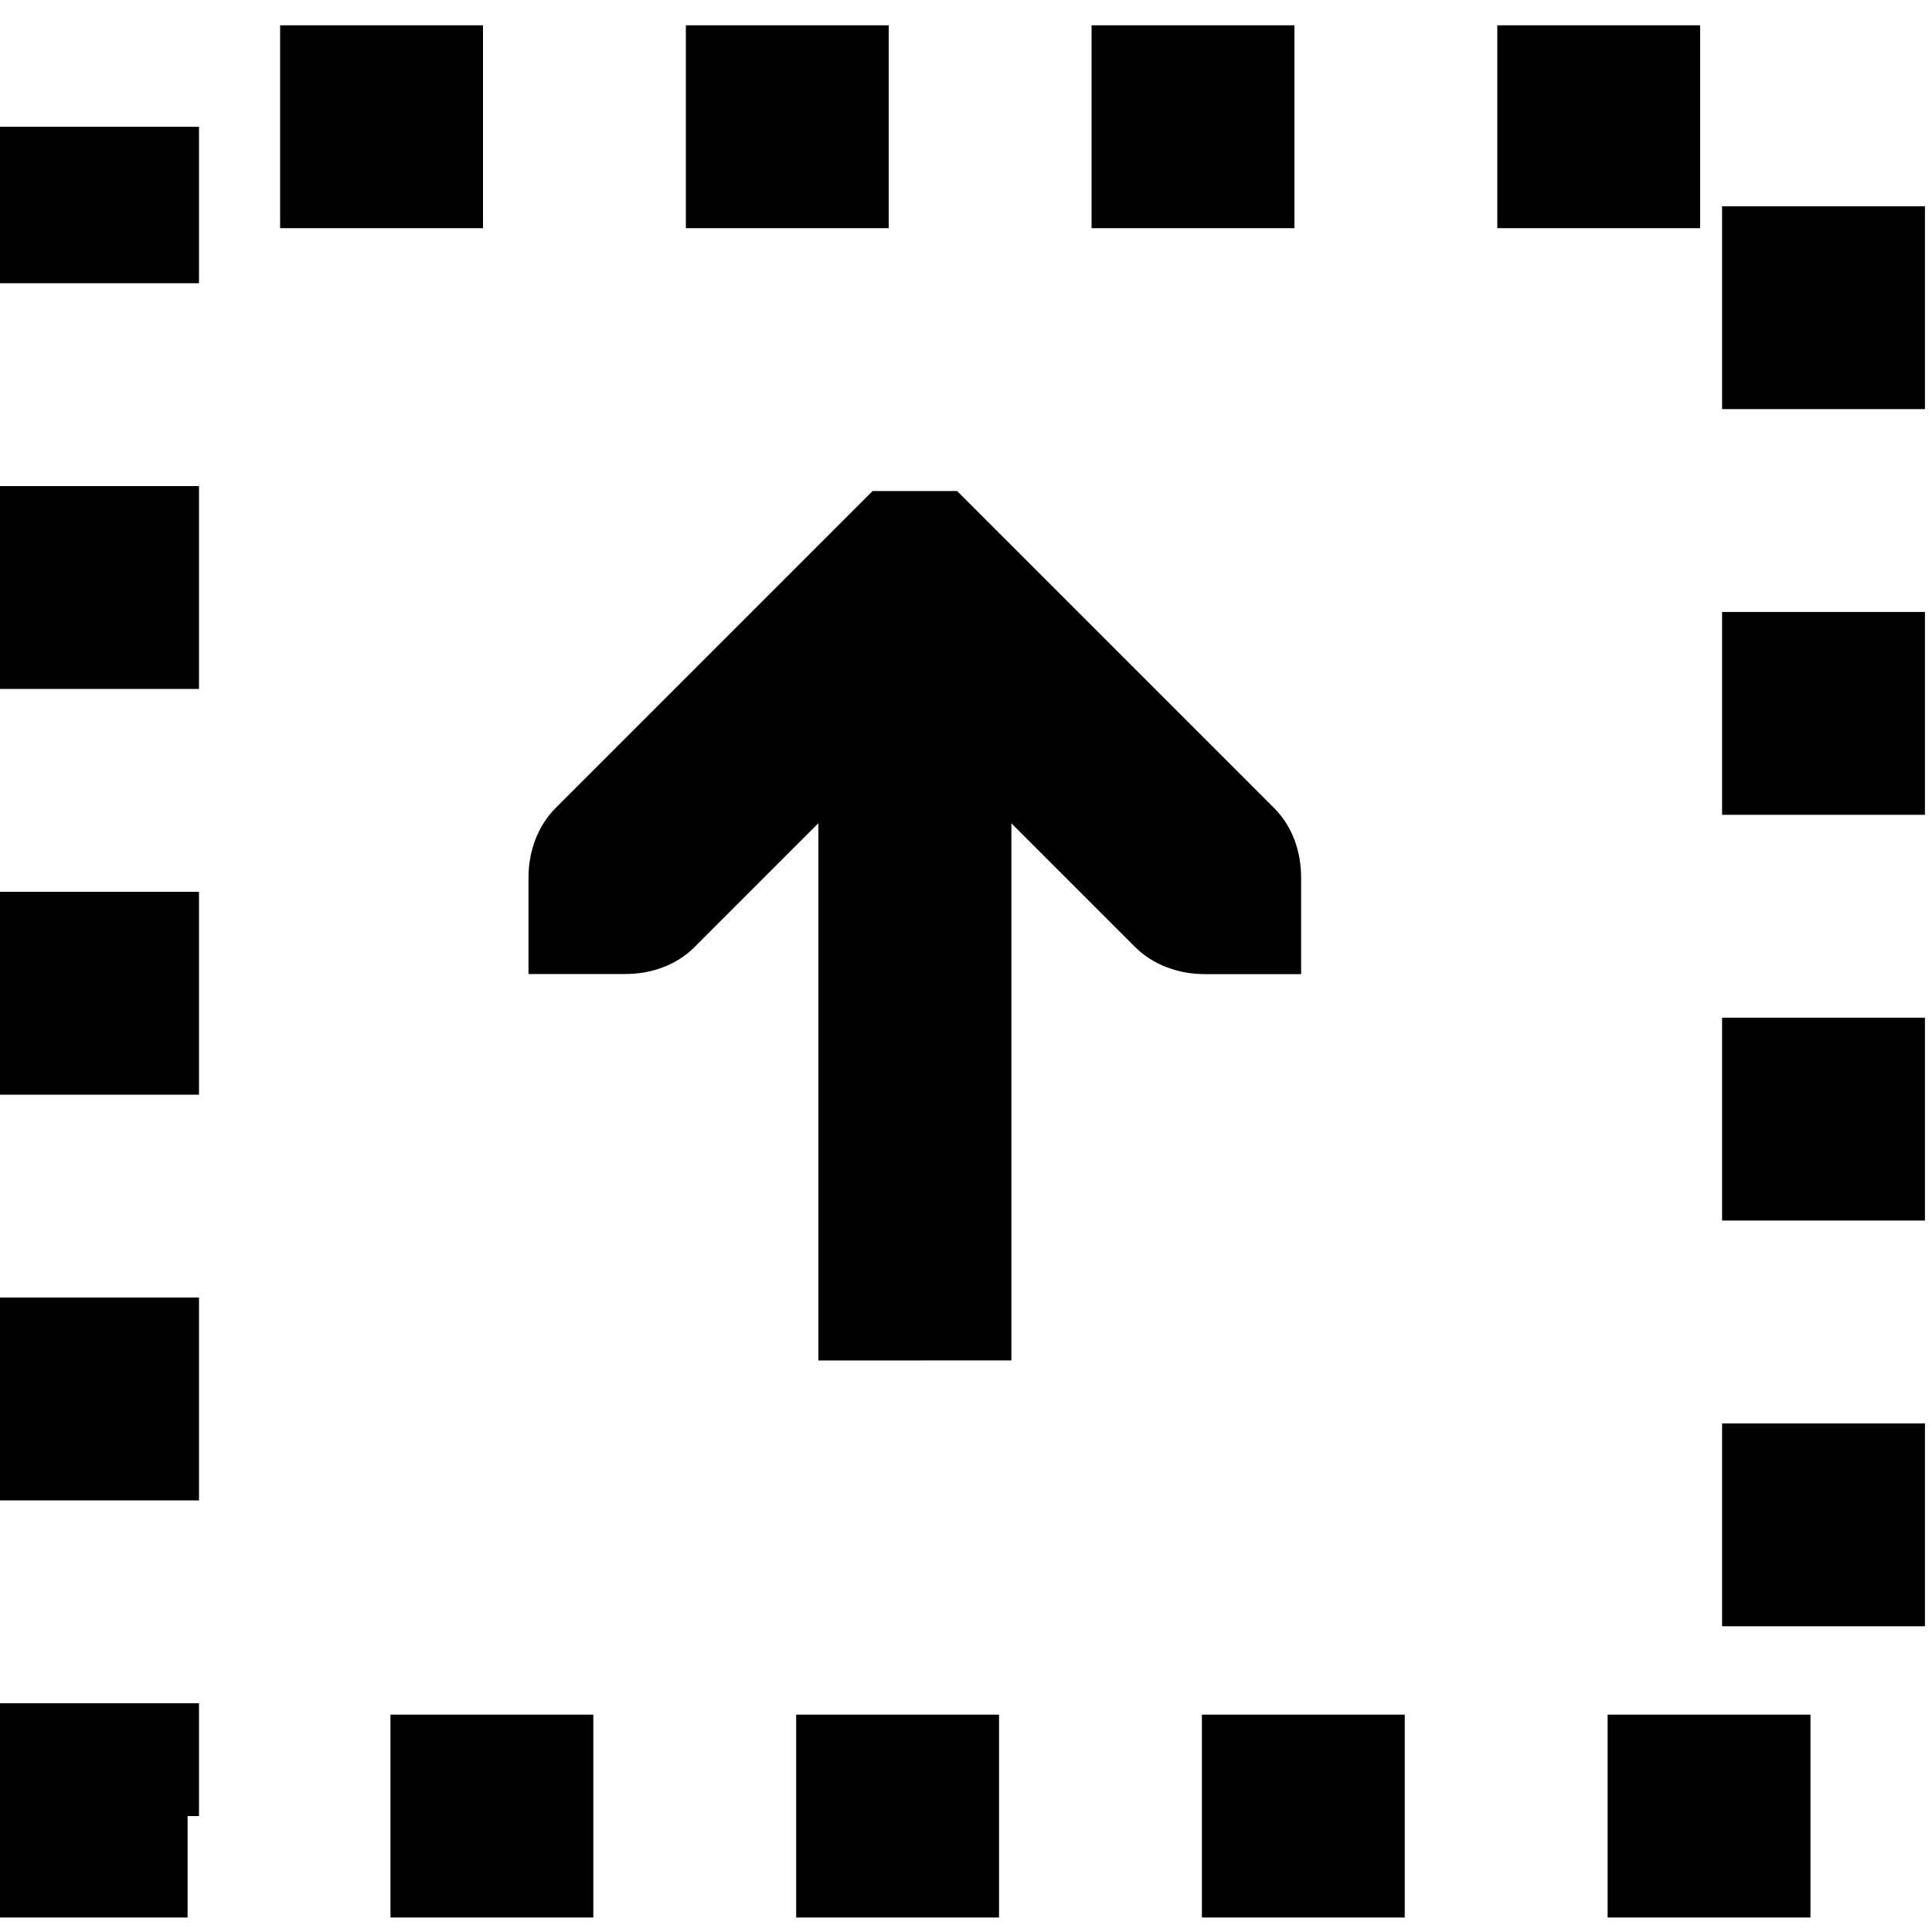 <?xml version="1.0" encoding="UTF-8" standalone="no"?>
<!-- Created with Inkscape (http://www.inkscape.org/) -->

<svg
   xmlns:dc="http://purl.org/dc/elements/1.1/"
   xmlns:cc="http://creativecommons.org/ns#"
   xmlns:rdf="http://www.w3.org/1999/02/22-rdf-syntax-ns#"
   xmlns:svg="http://www.w3.org/2000/svg"
   xmlns="http://www.w3.org/2000/svg"
   xmlns:sodipodi="http://sodipodi.sourceforge.net/DTD/sodipodi-0.dtd"
   xmlns:inkscape="http://www.inkscape.org/namespaces/inkscape"
   width="16pt"
   height="16pt"
   viewBox="0 0 20 20"
   id="svg2"
   version="1.1"
   inkscape:version="0.91 r13725"
   sodipodi:docname="exportSelection.svg">
  <defs
     id="defs4" />
  <sodipodi:namedview
     id="base"
     pagecolor="#ffffff"
     bordercolor="#666666"
     borderopacity="1.0"
     inkscape:pageopacity="0.0"
     inkscape:pageshadow="2"
     inkscape:zoom="15.839192"
     inkscape:cx="-0.89200565"
     inkscape:cy="11.184643"
     inkscape:document-units="px"
     inkscape:current-layer="layer1"
     showgrid="false"
     units="pt"
     inkscape:window-width="1301"
     inkscape:window-height="744"
     inkscape:window-x="65"
     inkscape:window-y="24"
     inkscape:window-maximized="1" />
  <g
     inkscape:label="Layer 1"
     inkscape:groupmode="layer"
     id="layer1"
     transform="translate(0,-1032.362)">
    <rect
       style="fill:none;fill-opacity:0.141;stroke:#000000;stroke-width:2.1;stroke-miterlimit:28.2;stroke-dasharray:2.1, 2.1;stroke-opacity:1;stroke-dashoffset:2.31;stroke-linejoin:miter;stroke-linecap:butt"
       id="rect4136"
       width="17.867"
       height="17.488"
       x="1.01"
       y="1033.674" />
    <g
       transform="matrix(1,0,0,-1,-158.528,1585.446)"
       id="g4555"
       style="fill:#000000">
      <path
         inkscape:connector-curvature="0"
         d="m 167,539 0,5.562 -1.281,-1.281 c -0.19,-0.19 -0.45,-0.28 -0.72,-0.28 l -1,0 0,1 c 1e-5,0.265 0.093,0.531 0.281,0.719 l 3,3 0.281,0.281 0.875,0 0.281,-0.281 3,-3 c 0.19,-0.19 0.28,-0.45 0.28,-0.72 l 0,-1 -1,0 c -0.265,10e-6 -0.531,0.093 -0.719,0.281 l -1.28,1.28 0,-5.56 z"
         style="color:#000000;text-indent:0;text-transform:none;block-progression:tb;fill:#000000"
         id="path3613" />
    </g>
  </g>
</svg>
